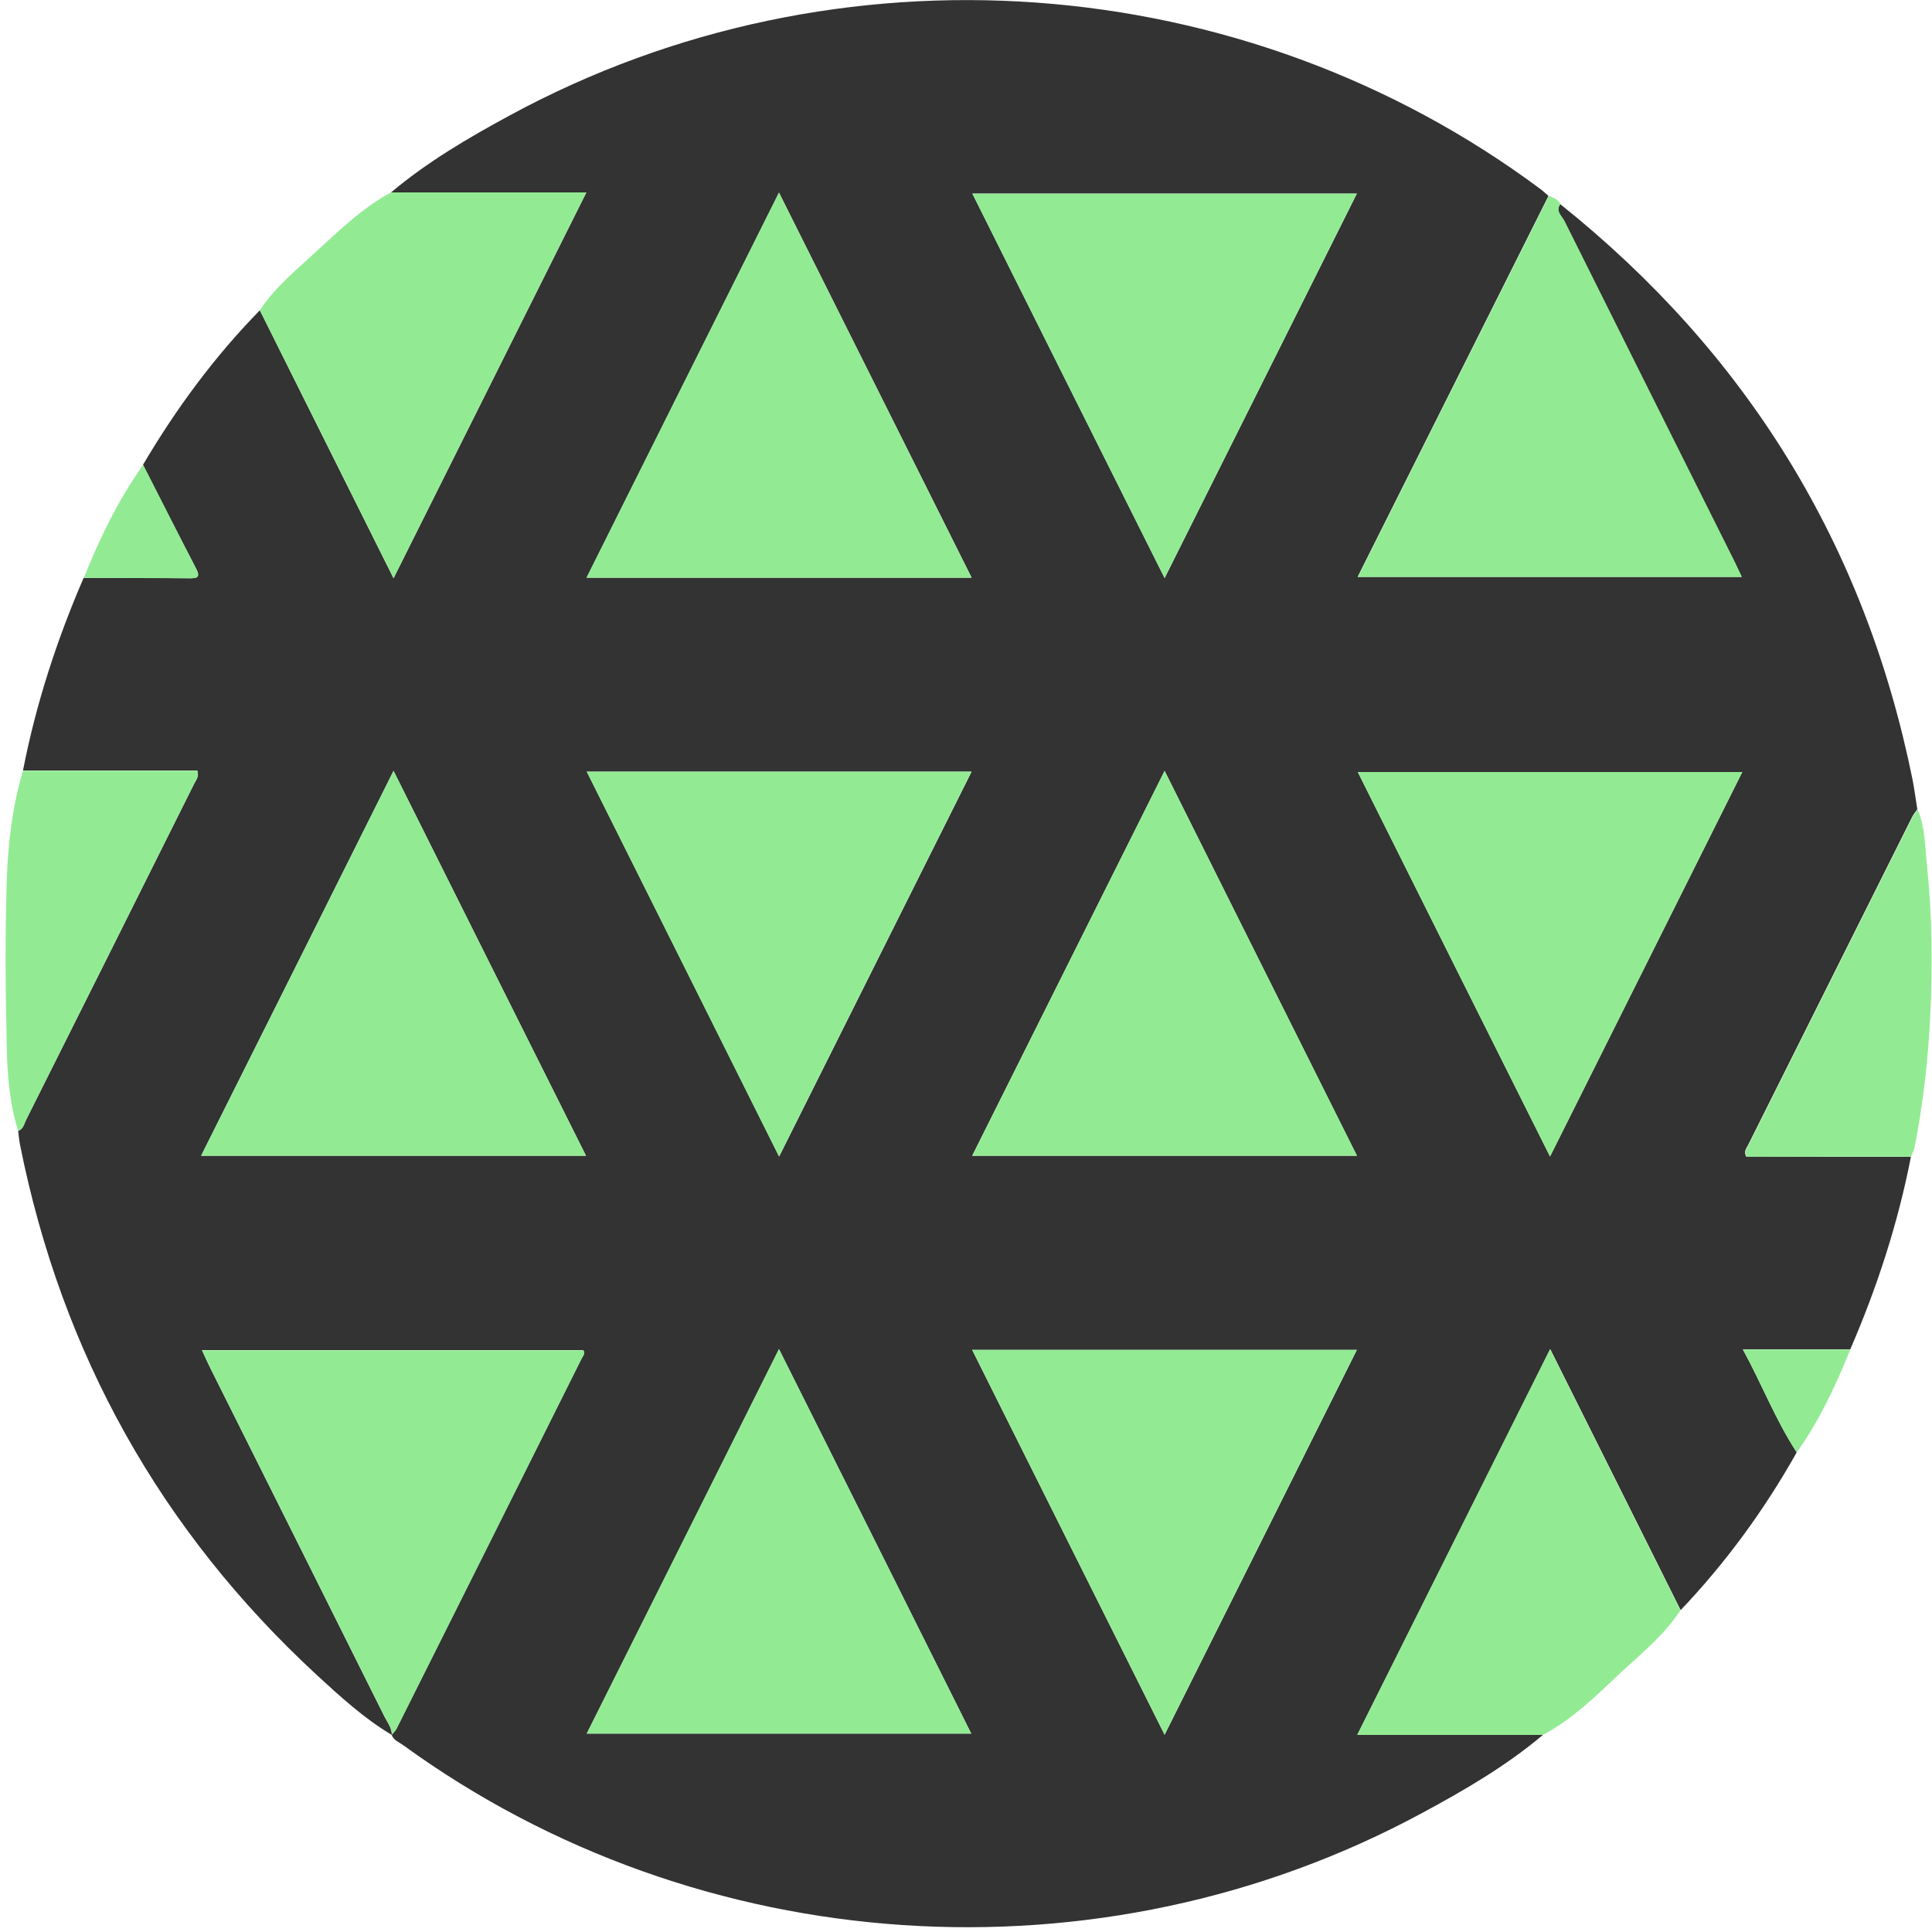 <?xml version="1.0" encoding="utf-8"?>
<!-- Generator: Adobe Illustrator 21.0.2, SVG Export Plug-In . SVG Version: 6.00 Build 0)  -->
<svg version="1.1" id="Layer_1" xmlns="http://www.w3.org/2000/svg" xmlns:xlink="http://www.w3.org/1999/xlink" x="0px" y="0px"
	 viewBox="0 0 1000 1000" style="enable-background:new 0 0 1000 1000;" xml:space="preserve">
<style type="text/css">
	.st0{fill:#333333;}
	.st1{fill:#93EE95;}
	.st2{fill:#92EB93;}
	.st3{fill:none;}
</style>
<g>
	<path class="st0" d="M989.1,598.7c-6.7,34.4-17.5,67.6-31.4,99.7c-18,0-36.1,0-55.6,0c10.1,18.4,17.1,36.8,27.9,53.3
		c-16.7,29.7-36.6,57-60.1,81.7c-22.4-44.8-44.7-89.6-67.5-135.1C769,765,736.1,830.9,702.5,898c33.1,0,64.6,0,96.1,0
		c-19.1,16.1-40.6,28.6-62.5,40.4c-166.7,90.1-374.1,76.3-527.4-35.1c-2.2-1.6-5-2.5-6-5.4c0.8-1.1,1.9-2,2.5-3.2
		c32-63.9,63.9-127.7,95.8-191.6c0.7-1.3,2.1-2.8,0.8-4.3c-65.6,0-131.1,0-197.3,0c1.6,3.4,2.8,6.2,4.1,8.8
		c30.1,60.2,60.2,120.3,90.2,180.5c1.6,3.2,4,6,4,9.9c-14.3-8.5-26.5-19.7-38.7-30.9c-81-74.8-132.1-166.4-153.7-274.4
		c-0.5-2.4-0.7-4.9-1-7.4c2.7-1,3.1-3.7,4.2-5.9c29-57.9,58-115.8,86.9-173.8c0.9-1.9,2.7-3.6,1.6-6.8c-29.9,0-60.1,0-90.2,0
		c6.7-34.4,17.5-67.6,31.4-99.7c18.2,0,36.4,0,54.7,0.2c3.9,0,5.8-0.4,3.5-4.9c-9.3-17.9-18.3-35.8-27.5-53.8
		c17.1-29,36.9-55.9,60.5-80c22.9,45.9,45.8,91.9,69.2,138.7c33.4-66.9,66.3-132.7,99.8-199.7c-34.7,0-67.9,0-101.1,0
		c18.9-15.9,40.1-28.3,61.7-40c169.2-91.7,379.4-76.5,533.7,38.6c1.3,1,2.5,2.2,3.7,3.2c-32.9,65.6-65.7,131.2-98.8,197.2
		c67.1,0,132.5,0,198.7,0c-1.8-3.7-3.1-6.7-4.6-9.6c-29.1-58.2-58.2-116.4-87.2-174.6c-1.3-2.6-4.8-5.1-2.1-8.8
		c96.7,77.3,157.8,176.4,182.4,297.8c1,5.1,1.7,10.4,2.5,15.5c-0.9,1.3-2,2.6-2.7,4c-28.3,56.6-56.6,113.2-84.9,169.8
		c-0.8,1.6-2.4,3.2-1,5.9C932.2,598.7,960.6,598.7,989.1,598.7z M503.2,698.7c33.3,66.6,66.2,132.5,99.6,199.2
		c33.5-66.9,66.3-132.7,99.5-199.2C635.5,698.7,570,698.7,503.2,698.7z M303.7,897.3c66.9,0,132.4,0,199,0
		c-33.3-66.7-66.2-132.5-99.5-199C370,764.9,337.1,830.7,303.7,897.3z M901.8,399.6c-66.9,0-132.4,0-199,0
		c33.3,66.7,66.2,132.5,99.5,199C835.6,532,868.5,466.2,901.8,399.6z M602.8,399c-33.4,66.8-66.3,132.6-99.6,199.2
		c66.8,0,132.3,0,199.1,0C669.1,531.7,636.2,465.9,602.8,399z M303.7,399.4c33.5,66.9,66.3,132.6,99.6,199.2
		c33.4-66.8,66.3-132.6,99.6-199.2C436,399.4,370.5,399.4,303.7,399.4z M203.7,399c-33.4,66.9-66.3,132.7-99.6,199.2
		c66.8,0,132.3,0,199.2,0C270,531.7,237.1,465.9,203.7,399z M702.3,100.2c-66.9,0-132.4,0-199,0c33.3,66.7,66.2,132.5,99.5,199
		C636.1,232.7,668.9,166.9,702.3,100.2z M502.9,299c-33.5-67-66.4-132.8-99.7-199.3c-33.4,66.8-66.3,132.7-99.6,199.3
		C370.7,299,436.1,299,502.9,299z"/>
	<path class="st2" d="M807.7,105.6c-2.7,3.7,0.8,6.2,2.1,8.8c29,58.2,58.1,116.4,87.2,174.6c1.5,2.9,2.8,5.9,4.6,9.6
		c-66.2,0-131.7,0-198.7,0c33.1-66,65.9-131.6,98.8-197.2C804,102.3,806.3,103.2,807.7,105.6z"/>
	<path class="st2" d="M202.4,99.6c33.2,0,66.4,0,101.1,0c-33.5,67-66.4,132.8-99.8,199.7c-23.3-46.8-46.2-92.7-69.2-138.7
		c7.3-11.2,17.6-19.8,27.3-28.7C174.6,120.3,186.9,107.9,202.4,99.6z"/>
	<path class="st2" d="M798.6,898c-31.5,0-63,0-96.1,0c33.5-67.1,66.5-133,99.8-199.7c22.8,45.6,45.1,90.3,67.5,135.1
		c-8,12.4-19.4,21.8-30.1,31.6C826.9,877,814.4,889.6,798.6,898z"/>
	<path class="st2" d="M11.9,398.9c30.1,0,60.3,0,90.2,0c1.1,3.2-0.7,4.9-1.6,6.8c-28.9,58-57.9,115.9-86.9,173.8
		c-1.1,2.1-1.4,4.9-4.2,5.9c-4.4-14-5.6-28.7-5.9-43.1c-0.7-29.1-0.9-58.2,0-87.2C4.2,436.1,6.4,417.2,11.9,398.9z"/>
	<path class="st2" d="M989.1,598.7c-28.5,0-56.9,0-85.1,0c-1.3-2.7,0.2-4.3,1-5.9c28.3-56.6,56.6-113.2,84.9-169.8
		c0.7-1.4,1.8-2.7,2.7-4c3.9,9.3,3.8,19.3,4.8,29c2.7,25.8,2.9,51.8,1.7,77.6c-1.1,23-3.7,45.9-8.2,68.6
		C990.6,595.7,989.7,597.2,989.1,598.7z"/>
	<path class="st2" d="M74.1,240.6c9.1,17.9,18.2,35.9,27.5,53.8c2.3,4.5,0.4,5-3.5,4.9c-18.2-0.1-36.4-0.1-54.7-0.2
		C51.6,278.6,61.2,258.7,74.1,240.6z"/>
	<path class="st2" d="M930,751.8c-10.9-16.5-17.9-34.9-27.9-53.3c19.5,0,37.6,0,55.6,0C950.2,717.1,941.7,735.3,930,751.8z"/>
	<path class="st2" d="M503.2,698.7c66.8,0,132.3,0,199.1,0c-33.2,66.5-66.1,132.2-99.5,199.2C569.4,831.2,536.5,765.4,503.2,698.7z"
		/>
	<path class="st2" d="M303.7,897.3c33.3-66.7,66.2-132.5,99.5-199c33.3,66.5,66.2,132.3,99.5,199
		C436.2,897.3,370.7,897.3,303.7,897.3z"/>
	<path class="st2" d="M202.9,898.1c0-3.8-2.5-6.7-4-9.9c-30-60.2-60.1-120.3-90.2-180.5c-1.3-2.7-2.5-5.4-4.1-8.8
		c66.2,0,131.7,0,197.3,0c1.3,1.5-0.1,2.9-0.8,4.3c-31.9,63.9-63.8,127.8-95.8,191.6c-0.6,1.2-1.6,2.1-2.5,3.2
		C202.7,898,202.9,898.1,202.9,898.1z"/>
	<path class="st2" d="M901.8,399.6c-33.3,66.7-66.2,132.5-99.5,199c-33.3-66.5-66.2-132.3-99.5-199
		C769.4,399.6,834.9,399.6,901.8,399.6z"/>
	<path class="st2" d="M602.8,399c33.4,66.9,66.3,132.7,99.6,199.2c-66.8,0-132.3,0-199.1,0C536.5,531.6,569.4,465.8,602.8,399z"/>
	<path class="st2" d="M303.7,399.4c66.9,0,132.4,0,199.1,0c-33.3,66.6-66.2,132.4-99.6,199.2C370,532,337.1,466.3,303.7,399.4z"/>
	<path class="st2" d="M203.7,399c33.4,66.9,66.3,132.6,99.6,199.2c-66.8,0-132.3,0-199.2,0C137.4,531.7,170.3,465.9,203.7,399z"/>
	<path class="st2" d="M702.3,100.2c-33.3,66.7-66.2,132.5-99.5,199c-33.3-66.5-66.2-132.4-99.5-199
		C569.9,100.2,635.4,100.2,702.3,100.2z"/>
	<path class="st2" d="M502.9,299c-66.8,0-132.2,0-199.3,0c33.3-66.7,66.2-132.6,99.6-199.3C436.5,166.2,469.4,232,502.9,299z"/>
	<circle class="st3" cx="500" cy="500" r="488.4"/>
</g>
</svg>
